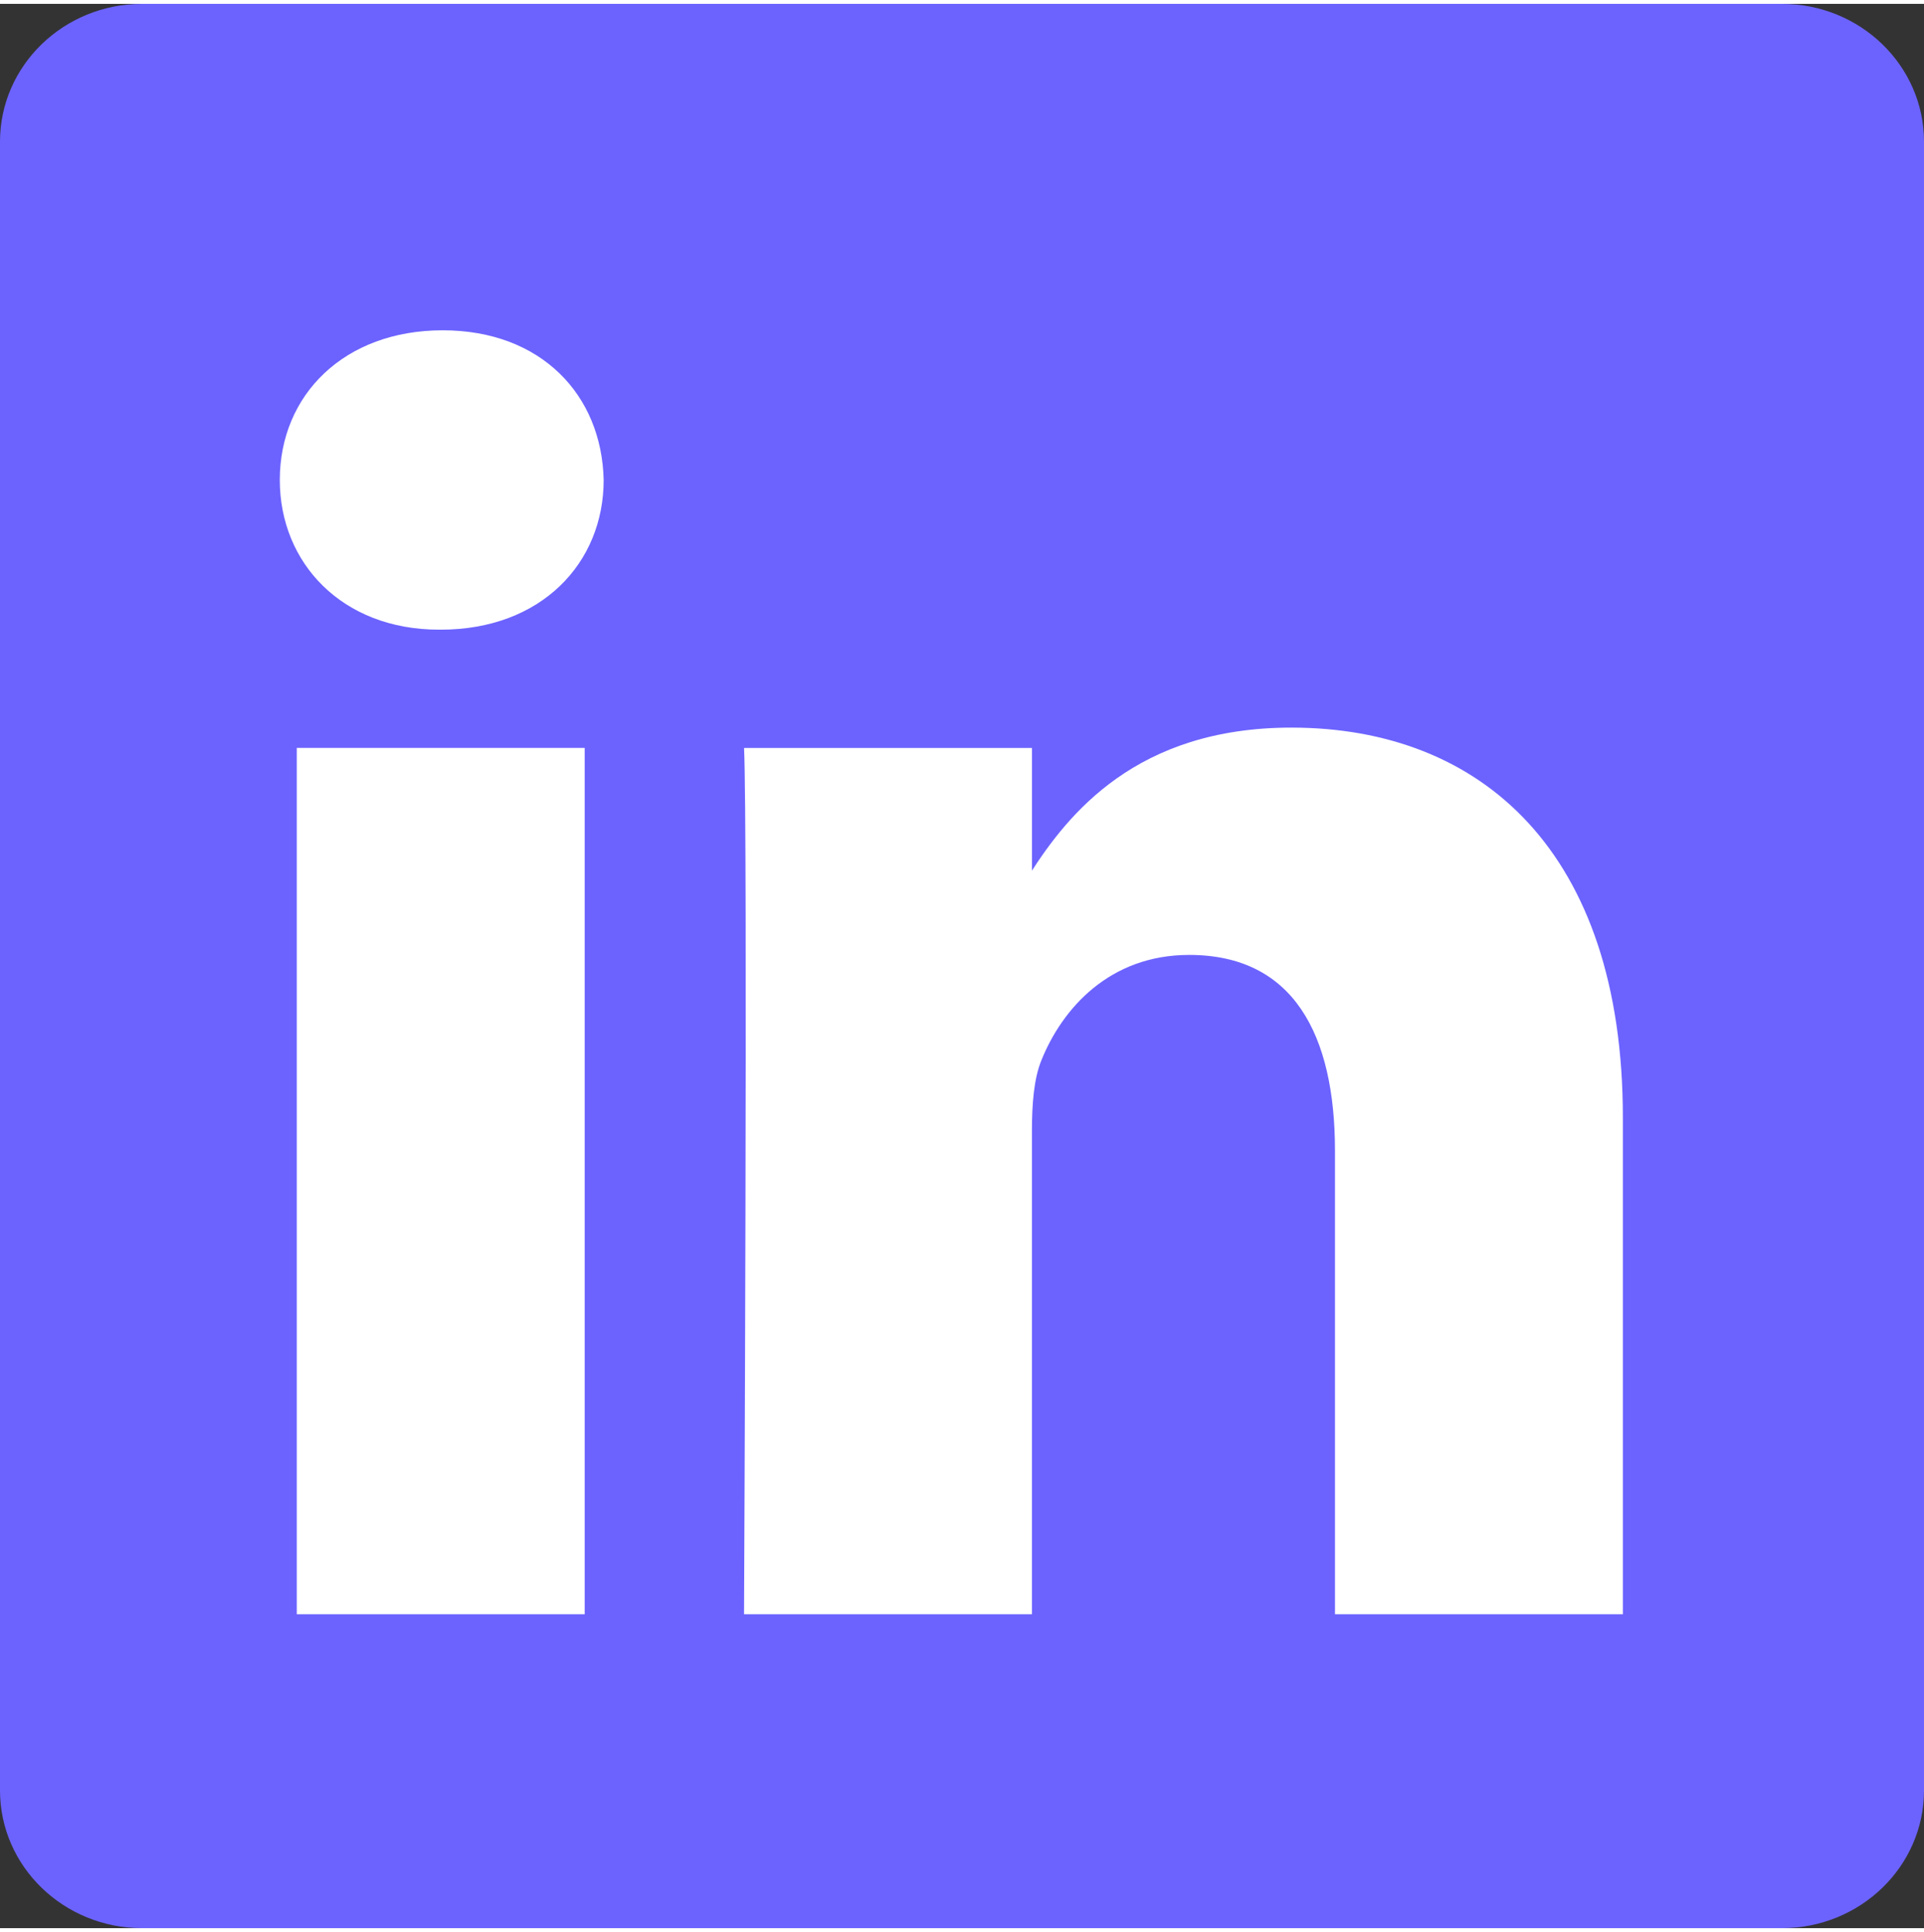 <svg height="2500" width="2490" xmlns="http://www.w3.org/2000/svg" viewBox="0 0 256 256">
<rect x="0" y="0" width="256" height="256" fill="#333333" stroke="none"/>
<g fill="none">
<path d="M0 18.338C0 8.216 8.474 0 18.92 0h218.16C247.53 0 256 8.216 256 18.338v219.327C256 247.79 247.53 256 237.08 256H18.92C8.475 256 0 247.791 0 237.668V18.335z" fill="#6c63ff"/><path d="M77.796 214.238V98.986H39.488v115.252H77.8zM58.65 83.253c13.356 0 21.671-8.85 21.671-19.91-.25-11.312-8.315-19.915-21.417-19.915-13.111 0-21.674 8.603-21.674 19.914 0 11.06 8.312 19.91 21.169 19.91h.248zM99 214.238h38.305v-64.355c0-3.44.25-6.889 1.262-9.346 2.768-6.885 9.071-14.012 19.656-14.012 13.858 0 19.405 10.568 19.405 26.063v61.65h38.304v-66.082c0-35.399-18.896-51.872-44.099-51.872-20.663 0-29.738 11.549-34.78 19.415h.255V98.99H99.002c.5 10.812-.003 115.252-.003 115.252z" fill="#fff"/></g></svg>